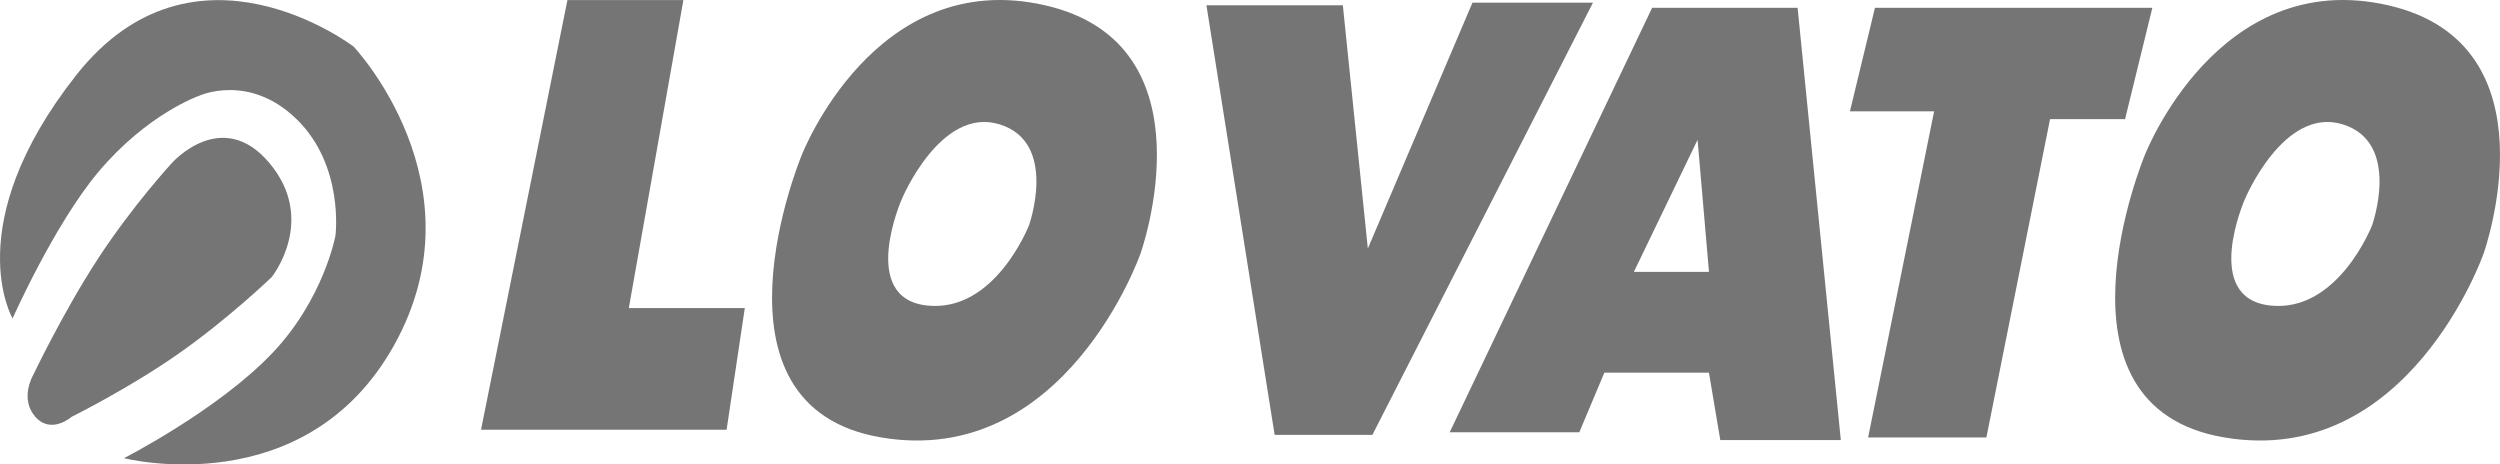 <svg width="436" height="81" viewBox="0 0 436 81" fill="none" xmlns="http://www.w3.org/2000/svg">
<path fill-rule="evenodd" clip-rule="evenodd" d="M5.761 65.458C5.761 65.458 11.065 54.329 17.133 45.044C23.159 35.827 29.951 28.453 29.951 28.453C29.951 28.453 38.679 18.519 47.004 28.453C55.335 38.383 47.401 48.306 47.401 48.306C47.401 48.306 39.877 55.575 30.966 61.801C22.437 67.757 12.504 72.685 12.504 72.685C12.504 72.685 8.936 75.839 6.158 72.685C3.382 69.522 5.761 65.458 5.761 65.458Z" fill="#757575"/>
<path fill-rule="evenodd" clip-rule="evenodd" d="M2.194 55.536C2.194 55.536 9.447 39.199 17.101 30.058C25.654 19.847 34.712 16.709 34.712 16.709C34.712 16.709 43.412 12.677 51.743 20.798C60.071 28.92 58.505 41.091 58.505 41.091C58.505 41.091 56.488 52.116 47.508 61.565C38.059 71.505 21.626 79.903 21.626 79.903C21.626 79.903 53.353 88.028 68.818 60.048C84.283 32.057 61.678 8.133 61.678 8.133C61.678 8.133 33.923 -13.075 13.295 13.103C-7.325 39.278 2.194 55.536 2.194 55.536V55.536Z" fill="#757575"/>
<path fill-rule="evenodd" clip-rule="evenodd" d="M119.183 0.008H98.96L83.889 74.944H126.72L129.893 53.73H109.667L119.183 0.008V0.008ZM182.238 0.917C152.495 -5.855 139.806 27.09 139.806 27.09C139.806 27.09 121.562 70.875 153.686 76.291C185.81 81.713 198.899 44.239 198.899 44.239C198.899 44.239 211.982 7.683 182.238 0.917V0.917ZM179.462 39.278C179.462 39.278 173.515 54.62 161.617 53.276C149.719 51.92 157.253 34.773 157.253 34.773C157.253 34.773 163.996 18.522 174.309 21.679C184.617 24.836 179.462 39.278 179.462 39.278ZM210.402 0.917H234.191L238.552 43.341L256.796 0.465H277.813L239.346 75.839H222.295L210.402 0.917V0.917ZM313.504 1.366H288.128L252.826 75.39H275.429L279.795 64.998H298.041L300.019 76.746H321.039L313.504 1.366ZM284.95 47.41L296.057 24.381L298.044 47.41H284.95ZM326.99 1.366H375.368L370.612 20.772H357.529L346.427 76.291H325.802L337.31 19.42H322.629L326.99 1.366V1.366ZM416.477 0.917C386.733 -5.855 374.038 27.09 374.038 27.09C374.038 27.09 355.799 70.875 387.926 76.291C420.05 81.713 433.134 44.239 433.134 44.239C433.134 44.239 446.217 7.683 416.477 0.917V0.917ZM413.696 39.278C413.696 39.278 407.755 54.62 395.862 53.276C383.957 51.92 391.491 34.773 391.491 34.773C391.491 34.773 398.236 18.522 408.546 21.679C418.857 24.836 413.696 39.278 413.696 39.278Z" fill="#757575"/>
</svg>
